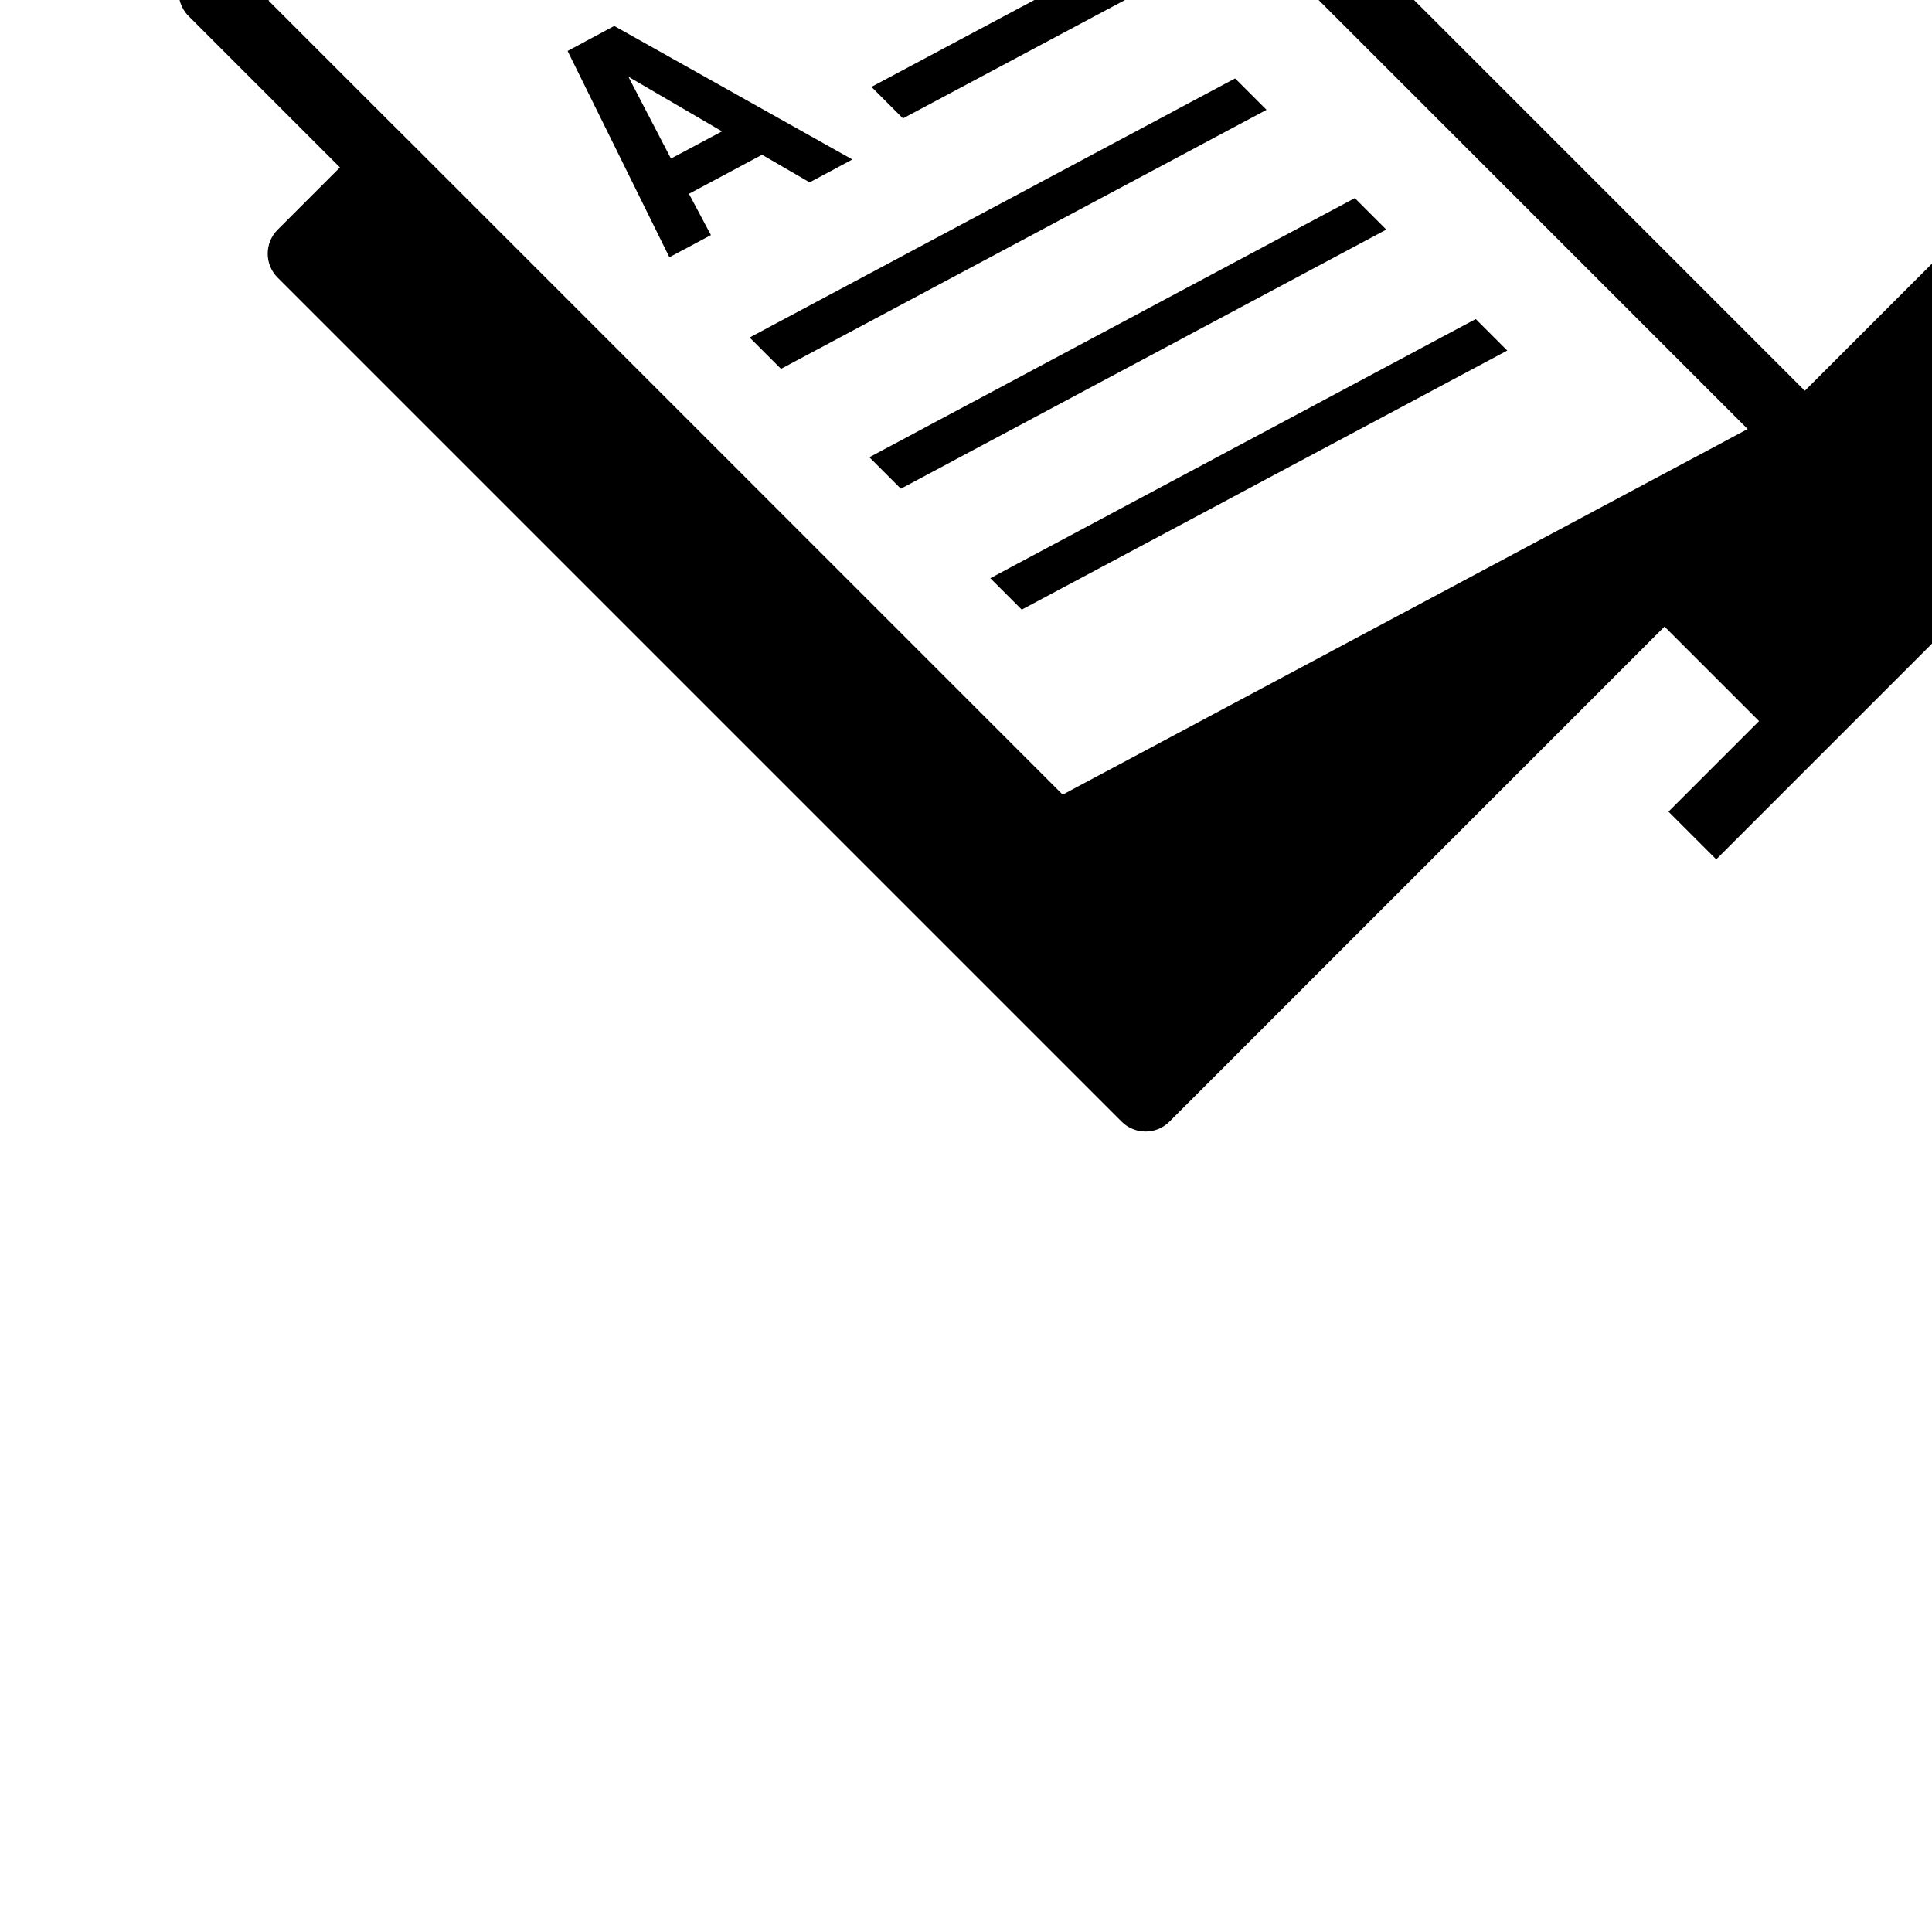 <!DOCTYPE svg PUBLIC "-//W3C//DTD SVG 1.1//EN" "http://www.w3.org/Graphics/SVG/1.1/DTD/svg11.dtd">
<!-- Uploaded to: SVG Repo, www.svgrepo.com, Transformed by: SVG Repo Mixer Tools -->
<svg fill="#000000" version="1.1" id="Capa_1" xmlns="http://www.w3.org/2000/svg" xmlns:xlink="http://www.w3.org/1999/xlink" width="800px" height="800px" viewBox="0 0 66.82 66.82" xml:space="preserve" transform="rotate(-45)">
<g id="SVGRepo_bgCarrier" stroke-width="0"/>
<g id="SVGRepo_tracerCarrier" stroke-linecap="round" stroke-linejoin="round"/>
<g id="SVGRepo_iconCarrier"> <g> <path d="M65.66,12.408H33.755v-0.002L5.726,3.887C5.368,3.778,4.987,3.843,4.691,4.065c-0.296,0.219-0.472,0.57-0.472,0.936v7.407 H1.168C0.526,12.408,0,12.934,0,13.576v41.286c0,0.644,0.526,1.168,1.168,1.168h24.216v4.624h-4.429v1.168v1.167h24.912v-1.167 v-1.168H41.44V56.03h24.216c0.641,0,1.168-0.524,1.168-1.168V13.576C66.828,12.93,66.306,12.408,65.66,12.408z M6.552,12.408V6.578 l19.179,5.831l3.845,1.168l2.672,0.813v0.355v38.489L6.555,45.423V14.744v-1.168L6.552,12.408L6.552,12.408z M64.492,53.696h-29.91 V14.744h4.588v4.333l2.274-1.438l2.274,1.438v-4.333h20.78v38.95h-0.007V53.696z M28.288,21.885l-9.101-2.77v-1.538l9.101,2.774 V21.885z M28.288,27.749l-9.101-2.771v-1.542l9.101,2.772V27.749z M28.288,33.66l-18.209-5.539v-1.534l18.209,5.536V33.66z M28.288,39.518l-18.209-5.535v-1.54l18.209,5.535V39.518z M28.288,45.435l-18.209-5.538v-1.538l18.209,5.534V45.435z M11.637,23.135l0.472-1.546l2.743,0.832l0.488,1.838l0.798,0.243l0.807,0.243l-2.558-9.089l-0.876-0.264l-0.876-0.264 l-2.556,7.533l0.786,0.241L11.637,23.135z M13.492,17.242l0.953,3.627l-1.915-0.582L13.492,17.242z M50.146,23.104 c-5.693,0-10.31,4.616-10.31,10.308s4.619,10.308,10.31,10.308c5.689,0,10.307-4.615,10.307-10.308S55.838,23.104,50.146,23.104z M50.146,36.992c-1.979,0-3.581-1.608-3.581-3.58c0-1.977,1.604-3.581,3.581-3.581c1.976,0,3.577,1.607,3.577,3.581 C53.724,35.387,52.122,36.992,50.146,36.992z"/> </g> </g>
</svg>